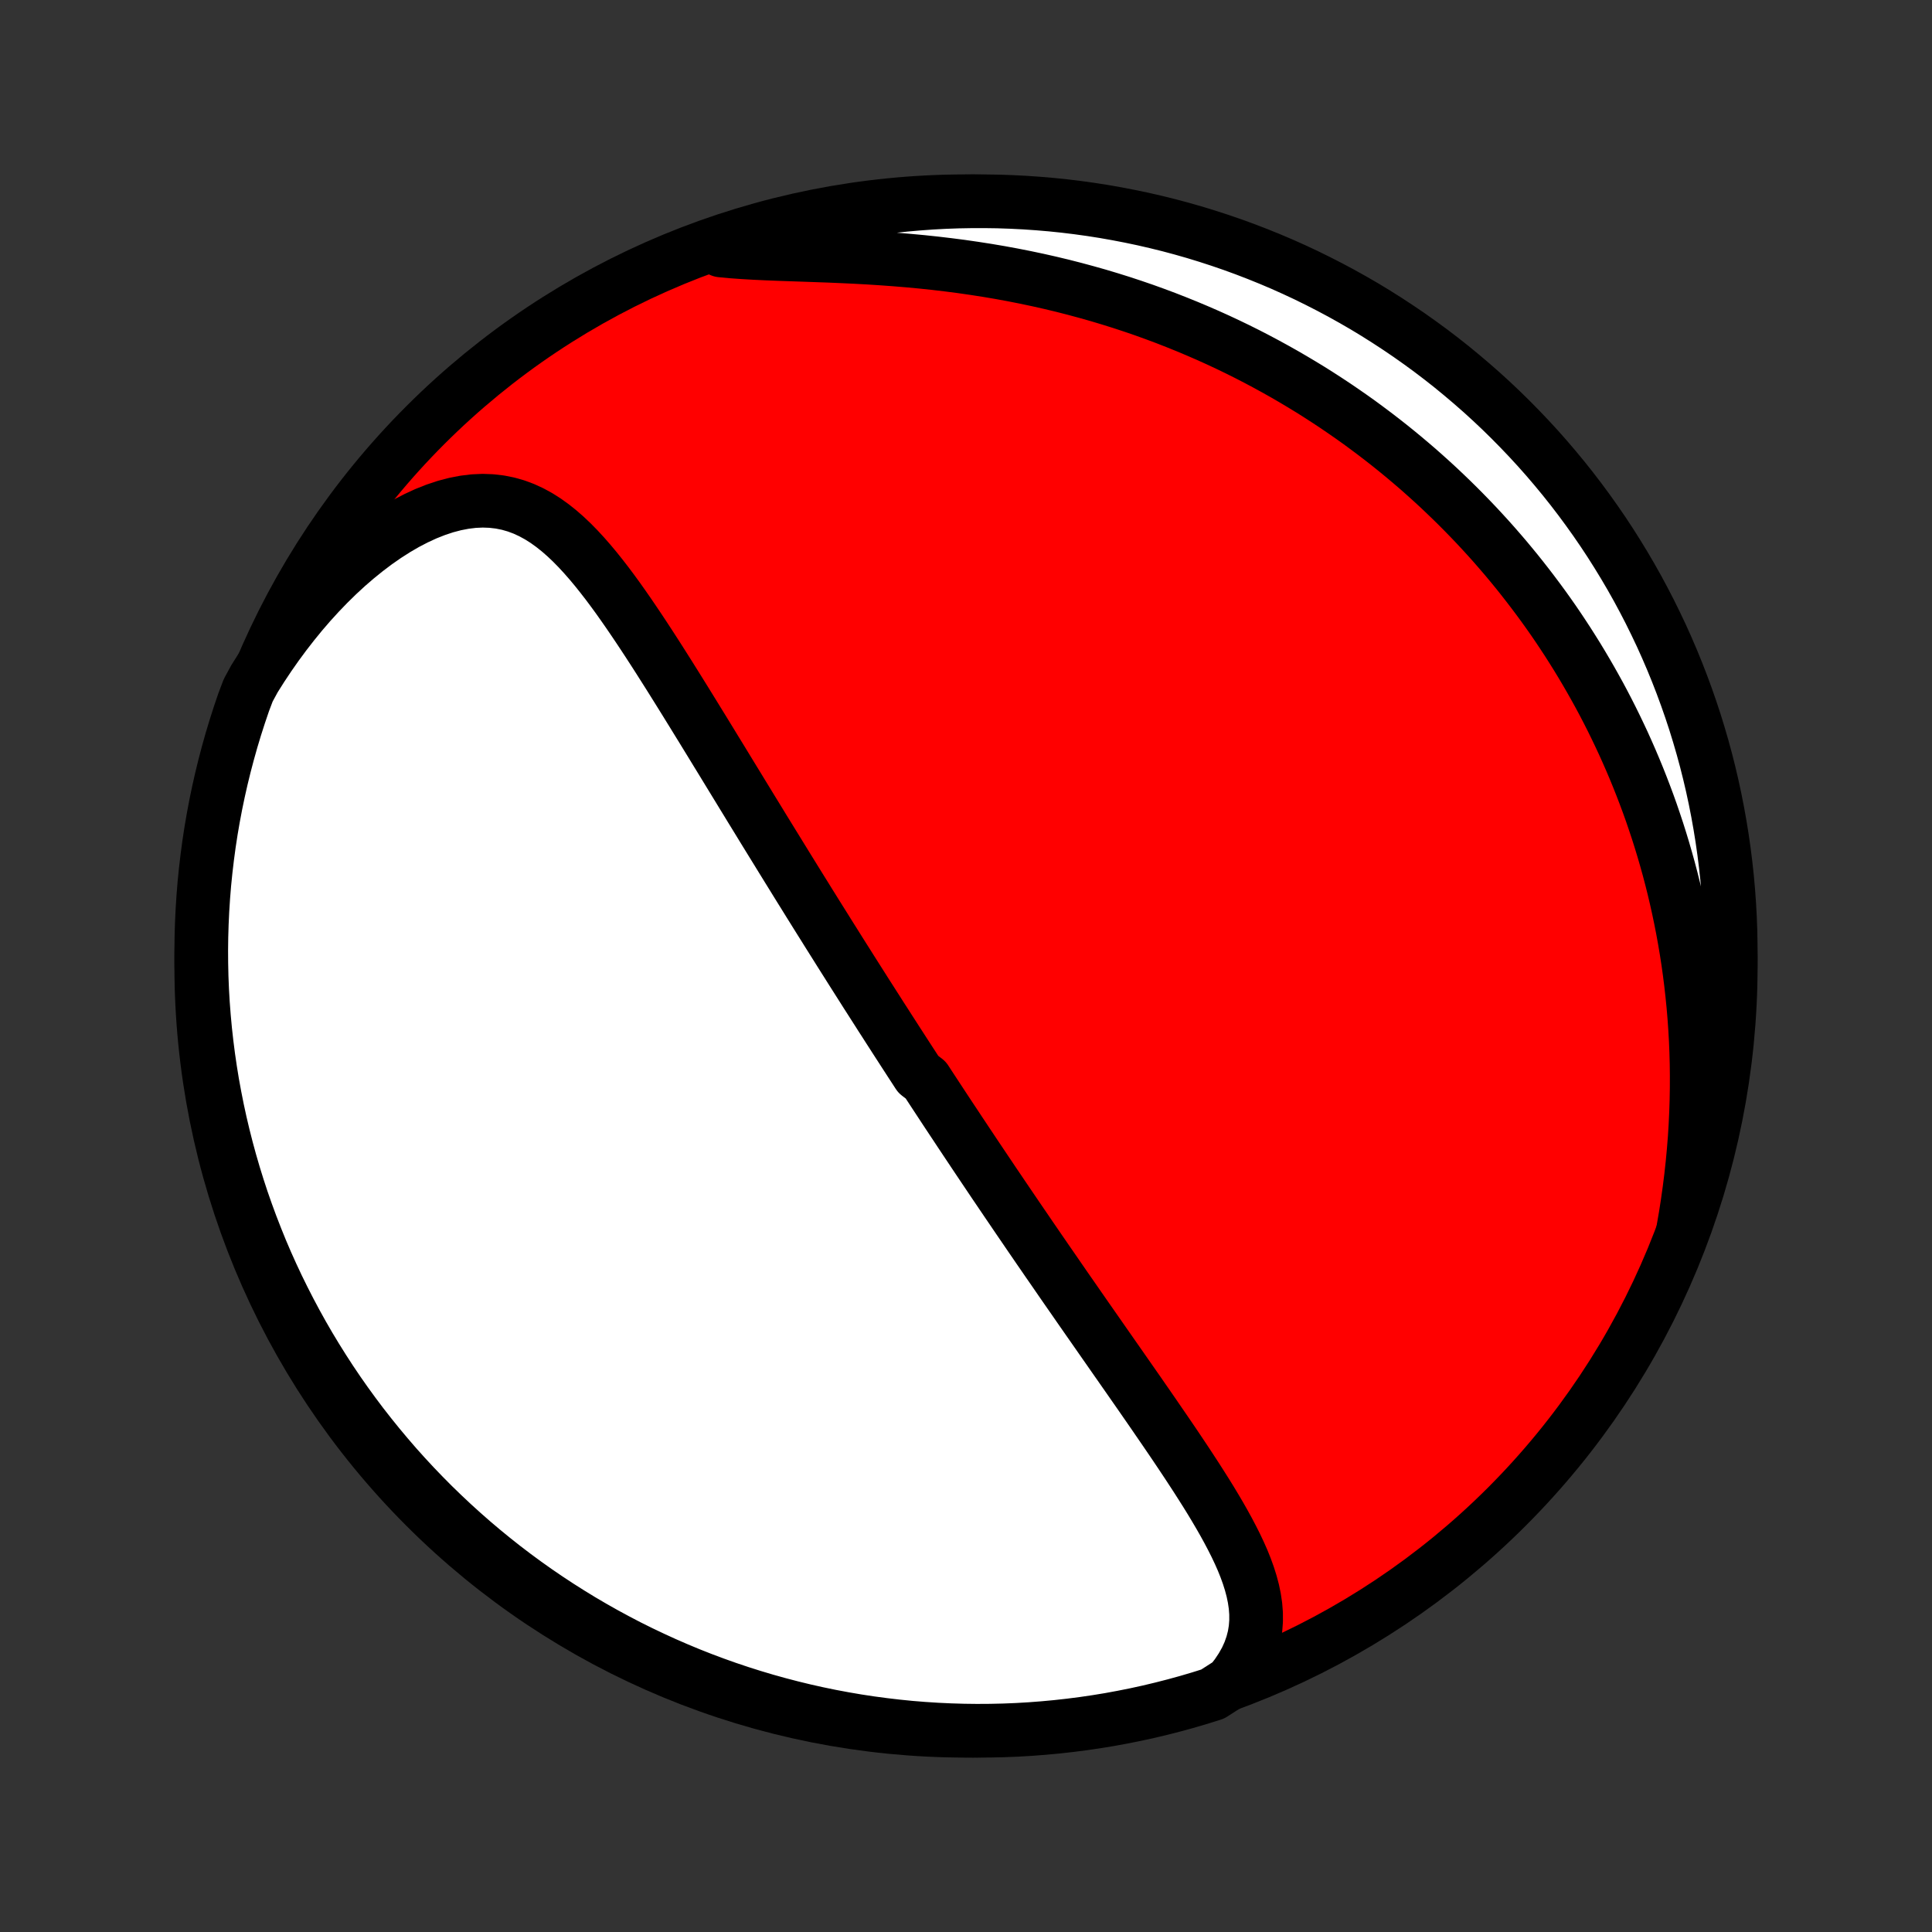 <?xml version="1.0" encoding="utf-8" standalone="no"?>
<!DOCTYPE svg PUBLIC "-//W3C//DTD SVG 1.1//EN"
  "http://www.w3.org/Graphics/SVG/1.1/DTD/svg11.dtd">
<!-- Created with matplotlib (http://matplotlib.org/) -->
<svg height="72pt" version="1.1" viewBox="0 0 72 72" width="72pt" xmlns="http://www.w3.org/2000/svg" xmlns:xlink="http://www.w3.org/1999/xlink">
 <rect x="0" y="0" width="72" height="72" fill="#333333" stroke="none"/>
 <defs>
  <style type="text/css">
*{stroke-linecap:butt;stroke-linejoin:round;}
  </style>
 </defs>
 <g id="figure_1">
  <g id="patch_1">
   <path d="
M0 72
L72 72
L72 0
L0 0
z
" style="fill:none;"/>
  </g>
  <g id="axes_1">
   <g id="PatchCollection_1">
    <defs>
     <path d="
M36 -7.5
C43.558 -7.5 50.808 -10.503 56.153 -15.848
C61.497 -21.192 64.5 -28.442 64.5 -36
C64.5 -43.558 61.497 -50.808 56.153 -56.153
C50.808 -61.497 43.558 -64.5 36 -64.5
C28.442 -64.5 21.192 -61.497 15.848 -56.153
C10.503 -50.808 7.5 -43.558 7.5 -36
C7.5 -28.442 10.503 -21.192 15.848 -15.848
C21.192 -10.503 28.442 -7.5 36 -7.5
z
" id="C0_0_a811fe30f3"/>
     <path d="
M45.864 -9.297
L46.086 -9.58
L46.276 -9.866
L46.437 -10.152
L46.567 -10.439
L46.668 -10.727
L46.742 -11.014
L46.789 -11.301
L46.811 -11.588
L46.81 -11.873
L46.788 -12.158
L46.746 -12.442
L46.687 -12.726
L46.612 -13.008
L46.523 -13.29
L46.421 -13.572
L46.308 -13.853
L46.184 -14.133
L46.052 -14.412
L45.911 -14.691
L45.764 -14.97
L45.611 -15.248
L45.453 -15.525
L45.29 -15.802
L45.124 -16.078
L44.954 -16.353
L44.781 -16.627
L44.606 -16.901
L44.429 -17.173
L44.251 -17.445
L44.071 -17.716
L43.891 -17.985
L43.71 -18.254
L43.528 -18.521
L43.346 -18.787
L43.164 -19.052
L42.983 -19.316
L42.802 -19.578
L42.621 -19.839
L42.441 -20.099
L42.261 -20.357
L42.082 -20.614
L41.904 -20.869
L41.727 -21.123
L41.55 -21.376
L41.375 -21.627
L41.201 -21.876
L41.028 -22.124
L40.856 -22.371
L40.685 -22.616
L40.515 -22.859
L40.346 -23.102
L40.179 -23.342
L40.013 -23.582
L39.847 -23.82
L39.683 -24.056
L39.52 -24.292
L39.359 -24.526
L39.198 -24.759
L39.038 -24.99
L38.88 -25.22
L38.722 -25.449
L38.566 -25.677
L38.41 -25.904
L38.256 -26.13
L38.103 -26.354
L37.95 -26.578
L37.799 -26.8
L37.648 -27.022
L37.498 -27.243
L37.349 -27.463
L37.201 -27.682
L37.053 -27.9
L36.907 -28.118
L36.761 -28.335
L36.616 -28.551
L36.471 -28.767
L36.327 -28.982
L36.184 -29.197
L36.041 -29.411
L35.899 -29.625
L35.757 -29.838
L35.616 -30.052
L35.475 -30.264
L35.334 -30.477
L35.194 -30.689
L35.055 -30.901
L34.915 -31.114
L34.776 -31.326
L34.637 -31.538
L34.499 -31.75
L34.222 -31.962
L34.084 -32.175
L33.946 -32.387
L33.808 -32.6
L33.67 -32.813
L33.532 -33.027
L33.394 -33.24
L33.256 -33.455
L33.118 -33.669
L32.98 -33.885
L32.841 -34.1
L32.703 -34.317
L32.564 -34.534
L32.425 -34.752
L32.285 -34.97
L32.146 -35.19
L32.006 -35.41
L31.866 -35.631
L31.725 -35.853
L31.584 -36.077
L31.442 -36.301
L31.3 -36.526
L31.158 -36.753
L31.015 -36.98
L30.871 -37.209
L30.727 -37.44
L30.582 -37.671
L30.436 -37.904
L30.29 -38.139
L30.143 -38.374
L29.996 -38.612
L29.847 -38.851
L29.698 -39.091
L29.548 -39.334
L29.397 -39.578
L29.246 -39.823
L29.093 -40.071
L28.94 -40.32
L28.785 -40.571
L28.63 -40.823
L28.473 -41.078
L28.316 -41.335
L28.158 -41.593
L27.998 -41.853
L27.838 -42.116
L27.676 -42.38
L27.514 -42.646
L27.35 -42.914
L27.185 -43.184
L27.019 -43.456
L26.852 -43.73
L26.683 -44.005
L26.514 -44.282
L26.343 -44.561
L26.171 -44.842
L25.997 -45.124
L25.823 -45.407
L25.647 -45.692
L25.47 -45.978
L25.291 -46.266
L25.111 -46.554
L24.93 -46.843
L24.747 -47.132
L24.563 -47.422
L24.377 -47.712
L24.189 -48.002
L24 -48.291
L23.809 -48.579
L23.616 -48.866
L23.421 -49.152
L23.224 -49.435
L23.025 -49.716
L22.823 -49.993
L22.618 -50.267
L22.41 -50.535
L22.199 -50.799
L21.984 -51.056
L21.765 -51.306
L21.542 -51.548
L21.313 -51.781
L21.079 -52.003
L20.839 -52.213
L20.592 -52.41
L20.338 -52.593
L20.076 -52.759
L19.805 -52.907
L19.526 -53.036
L19.237 -53.144
L18.939 -53.229
L18.631 -53.291
L18.314 -53.328
L17.987 -53.34
L17.652 -53.325
L17.308 -53.283
L16.957 -53.215
L16.6 -53.121
L16.237 -53
L15.871 -52.855
L15.501 -52.684
L15.13 -52.491
L14.759 -52.275
L14.388 -52.038
L14.019 -51.781
L13.653 -51.505
L13.291 -51.212
L12.933 -50.903
L12.581 -50.578
L12.235 -50.239
L11.896 -49.887
L11.564 -49.523
L11.24 -49.147
L10.925 -48.761
L10.618 -48.366
L10.32 -47.962
L10.032 -47.551
L9.753 -47.132
L9.484 -46.706
L9.25 -46.275
L9.082 -45.832
L8.923 -45.364
L8.772 -44.893
L8.629 -44.419
L8.495 -43.942
L8.369 -43.464
L8.251 -42.982
L8.142 -42.499
L8.041 -42.014
L7.949 -41.527
L7.865 -41.038
L7.79 -40.547
L7.724 -40.056
L7.666 -39.563
L7.616 -39.069
L7.576 -38.574
L7.544 -38.078
L7.521 -37.582
L7.506 -37.085
L7.5 -36.588
L7.503 -36.09
L7.514 -35.593
L7.534 -35.096
L7.563 -34.599
L7.601 -34.102
L7.647 -33.606
L7.702 -33.111
L7.765 -32.616
L7.837 -32.123
L7.917 -31.631
L8.007 -31.14
L8.104 -30.651
L8.21 -30.163
L8.325 -29.677
L8.448 -29.193
L8.579 -28.711
L8.719 -28.231
L8.867 -27.754
L9.023 -27.279
L9.188 -26.807
L9.361 -26.337
L9.542 -25.871
L9.73 -25.407
L9.927 -24.947
L10.132 -24.491
L10.345 -24.037
L10.566 -23.588
L10.794 -23.142
L11.03 -22.7
L11.273 -22.262
L11.524 -21.828
L11.783 -21.399
L12.049 -20.974
L12.322 -20.553
L12.602 -20.138
L12.89 -19.727
L13.185 -19.321
L13.486 -18.92
L13.795 -18.525
L14.11 -18.135
L14.432 -17.75
L14.76 -17.37
L15.095 -16.997
L15.436 -16.629
L15.784 -16.267
L16.137 -15.911
L16.497 -15.562
L16.863 -15.218
L17.234 -14.881
L17.611 -14.55
L17.994 -14.226
L18.383 -13.908
L18.776 -13.597
L19.175 -13.293
L19.579 -12.996
L19.988 -12.706
L20.402 -12.423
L20.821 -12.147
L21.244 -11.879
L21.672 -11.617
L22.104 -11.364
L22.541 -11.117
L22.981 -10.879
L23.425 -10.647
L23.874 -10.424
L24.326 -10.209
L24.781 -10.001
L25.24 -9.801
L25.702 -9.609
L26.168 -9.425
L26.636 -9.25
L27.107 -9.082
L27.581 -8.923
L28.058 -8.772
L28.537 -8.629
L29.018 -8.495
L29.501 -8.369
L29.986 -8.251
L30.473 -8.142
L30.962 -8.041
L31.453 -7.949
L31.944 -7.865
L32.437 -7.79
L32.931 -7.724
L33.426 -7.666
L33.922 -7.616
L34.418 -7.576
L34.915 -7.544
L35.412 -7.521
L35.91 -7.506
L36.407 -7.5
L36.904 -7.503
L37.401 -7.514
L37.898 -7.534
L38.394 -7.563
L38.889 -7.601
L39.384 -7.647
L39.877 -7.702
L40.369 -7.765
L40.86 -7.837
L41.349 -7.917
L41.837 -8.007
L42.323 -8.104
L42.807 -8.21
L43.289 -8.325
L43.769 -8.448
L44.246 -8.579
L44.721 -8.719
L45.193 -8.867
z
" id="C0_1_117a4c7df1"/>
     <path d="
M62.727 -26.179
L62.813 -26.676
L62.89 -27.17
L62.959 -27.662
L63.02 -28.149
L63.073 -28.633
L63.118 -29.114
L63.156 -29.59
L63.185 -30.062
L63.207 -30.53
L63.222 -30.993
L63.23 -31.452
L63.231 -31.906
L63.226 -32.355
L63.214 -32.8
L63.196 -33.24
L63.171 -33.674
L63.141 -34.104
L63.105 -34.529
L63.063 -34.949
L63.016 -35.365
L62.964 -35.775
L62.907 -36.181
L62.845 -36.581
L62.778 -36.977
L62.707 -37.368
L62.631 -37.755
L62.551 -38.137
L62.467 -38.514
L62.379 -38.887
L62.287 -39.255
L62.191 -39.62
L62.091 -39.979
L61.988 -40.335
L61.881 -40.687
L61.771 -41.034
L61.657 -41.377
L61.541 -41.717
L61.421 -42.053
L61.297 -42.385
L61.171 -42.713
L61.042 -43.038
L60.91 -43.359
L60.775 -43.677
L60.637 -43.991
L60.497 -44.302
L60.353 -44.61
L60.207 -44.915
L60.058 -45.217
L59.907 -45.515
L59.753 -45.811
L59.596 -46.104
L59.436 -46.394
L59.274 -46.681
L59.109 -46.966
L58.942 -47.248
L58.772 -47.528
L58.599 -47.805
L58.424 -48.08
L58.246 -48.352
L58.066 -48.622
L57.883 -48.89
L57.697 -49.155
L57.508 -49.419
L57.316 -49.68
L57.122 -49.939
L56.925 -50.196
L56.725 -50.452
L56.523 -50.705
L56.317 -50.956
L56.109 -51.206
L55.897 -51.453
L55.683 -51.699
L55.465 -51.943
L55.244 -52.185
L55.02 -52.426
L54.793 -52.664
L54.562 -52.901
L54.328 -53.137
L54.091 -53.37
L53.85 -53.602
L53.606 -53.833
L53.358 -54.061
L53.106 -54.288
L52.851 -54.514
L52.591 -54.737
L52.328 -54.959
L52.061 -55.179
L51.789 -55.398
L51.514 -55.614
L51.234 -55.829
L50.95 -56.042
L50.662 -56.254
L50.369 -56.463
L50.071 -56.67
L49.769 -56.876
L49.462 -57.079
L49.151 -57.28
L48.834 -57.48
L48.512 -57.676
L48.185 -57.871
L47.854 -58.063
L47.516 -58.253
L47.174 -58.44
L46.826 -58.625
L46.473 -58.807
L46.114 -58.986
L45.749 -59.162
L45.379 -59.335
L45.004 -59.504
L44.622 -59.67
L44.234 -59.833
L43.841 -59.992
L43.442 -60.148
L43.038 -60.299
L42.627 -60.447
L42.21 -60.59
L41.788 -60.729
L41.36 -60.863
L40.926 -60.993
L40.487 -61.117
L40.042 -61.237
L39.592 -61.352
L39.137 -61.461
L38.676 -61.565
L38.211 -61.663
L37.741 -61.756
L37.267 -61.843
L36.789 -61.924
L36.307 -61.999
L35.822 -62.069
L35.334 -62.132
L34.844 -62.19
L34.351 -62.242
L33.858 -62.288
L33.363 -62.329
L32.869 -62.365
L32.375 -62.397
L31.883 -62.424
L31.394 -62.447
L30.908 -62.468
L30.426 -62.485
L29.95 -62.502
L29.48 -62.518
L29.019 -62.534
L28.566 -62.552
L28.124 -62.573
L27.694 -62.598
L27.276 -62.628
L26.873 -62.666
L26.906 -62.711
L27.379 -63.01
L27.854 -63.165
L28.332 -63.311
L28.812 -63.449
L29.295 -63.579
L29.779 -63.7
L30.265 -63.813
L30.754 -63.917
L31.243 -64.013
L31.734 -64.1
L32.227 -64.179
L32.72 -64.249
L33.215 -64.311
L33.711 -64.364
L34.207 -64.408
L34.703 -64.444
L35.2 -64.471
L35.698 -64.489
L36.195 -64.498
L36.692 -64.499
L37.19 -64.492
L37.686 -64.475
L38.183 -64.45
L38.678 -64.416
L39.173 -64.374
L39.667 -64.323
L40.16 -64.263
L40.651 -64.195
L41.141 -64.118
L41.629 -64.032
L42.116 -63.938
L42.601 -63.836
L43.084 -63.725
L43.565 -63.606
L44.043 -63.478
L44.519 -63.342
L44.992 -63.197
L45.463 -63.044
L45.931 -62.883
L46.395 -62.714
L46.857 -62.536
L47.315 -62.351
L47.77 -62.158
L48.221 -61.956
L48.669 -61.747
L49.112 -61.529
L49.552 -61.304
L49.987 -61.072
L50.419 -60.831
L50.846 -60.584
L51.268 -60.328
L51.685 -60.065
L52.098 -59.795
L52.506 -59.518
L52.909 -59.233
L53.307 -58.942
L53.7 -58.643
L54.087 -58.338
L54.468 -58.025
L54.844 -57.706
L55.215 -57.381
L55.579 -57.049
L55.938 -56.71
L56.29 -56.365
L56.636 -56.014
L56.976 -55.657
L57.31 -55.294
L57.637 -54.925
L57.957 -54.55
L58.271 -54.17
L58.578 -53.784
L58.878 -53.392
L59.171 -52.995
L59.457 -52.594
L59.736 -52.187
L60.008 -51.775
L60.272 -51.358
L60.529 -50.937
L60.779 -50.511
L61.021 -50.081
L61.255 -49.646
L61.482 -49.207
L61.7 -48.765
L61.912 -48.318
L62.115 -47.867
L62.31 -47.413
L62.497 -46.956
L62.676 -46.495
L62.847 -46.031
L63.01 -45.564
L63.165 -45.094
L63.311 -44.621
L63.449 -44.146
L63.579 -43.668
L63.7 -43.188
L63.813 -42.705
L63.917 -42.221
L64.013 -41.734
L64.1 -41.246
L64.179 -40.757
L64.249 -40.266
L64.311 -39.773
L64.364 -39.28
L64.408 -38.785
L64.444 -38.289
L64.471 -37.793
L64.489 -37.297
L64.498 -36.8
L64.499 -36.302
L64.492 -35.805
L64.475 -35.308
L64.45 -34.81
L64.416 -34.314
L64.374 -33.817
L64.323 -33.322
L64.263 -32.827
L64.195 -32.333
L64.118 -31.84
L64.032 -31.349
L63.938 -30.859
L63.836 -30.371
L63.725 -29.884
L63.606 -29.399
L63.478 -28.916
L63.342 -28.435
L63.197 -27.957
L63.044 -27.481
z
" id="C0_2_3ea7ea7264"/>
    </defs>
    <g clip-path="url(#p1bffca34e9)">
     <use style="fill:#ff0000;stroke:#000000;stroke-width:2.0;" x="0.0" xlink:href="#C0_0_a811fe30f3" y="72.0"/>
    </g>
    <g clip-path="url(#p1bffca34e9)">
     <use style="fill:#ffffff;stroke:#000000;stroke-width:2.0;" x="0.0" xlink:href="#C0_1_117a4c7df1" y="72.0"/>
    </g>
    <g clip-path="url(#p1bffca34e9)">
     <use style="fill:#ffffff;stroke:#000000;stroke-width:2.0;" x="0.0" xlink:href="#C0_2_3ea7ea7264" y="72.0"/>
    </g>
   </g>
  </g>
 </g>
 <defs>
  <clipPath id="p1bffca34e9">
   <rect height="72.0" width="72.0" x="0.0" y="0.0"/>
  </clipPath>
 </defs>
</svg>
